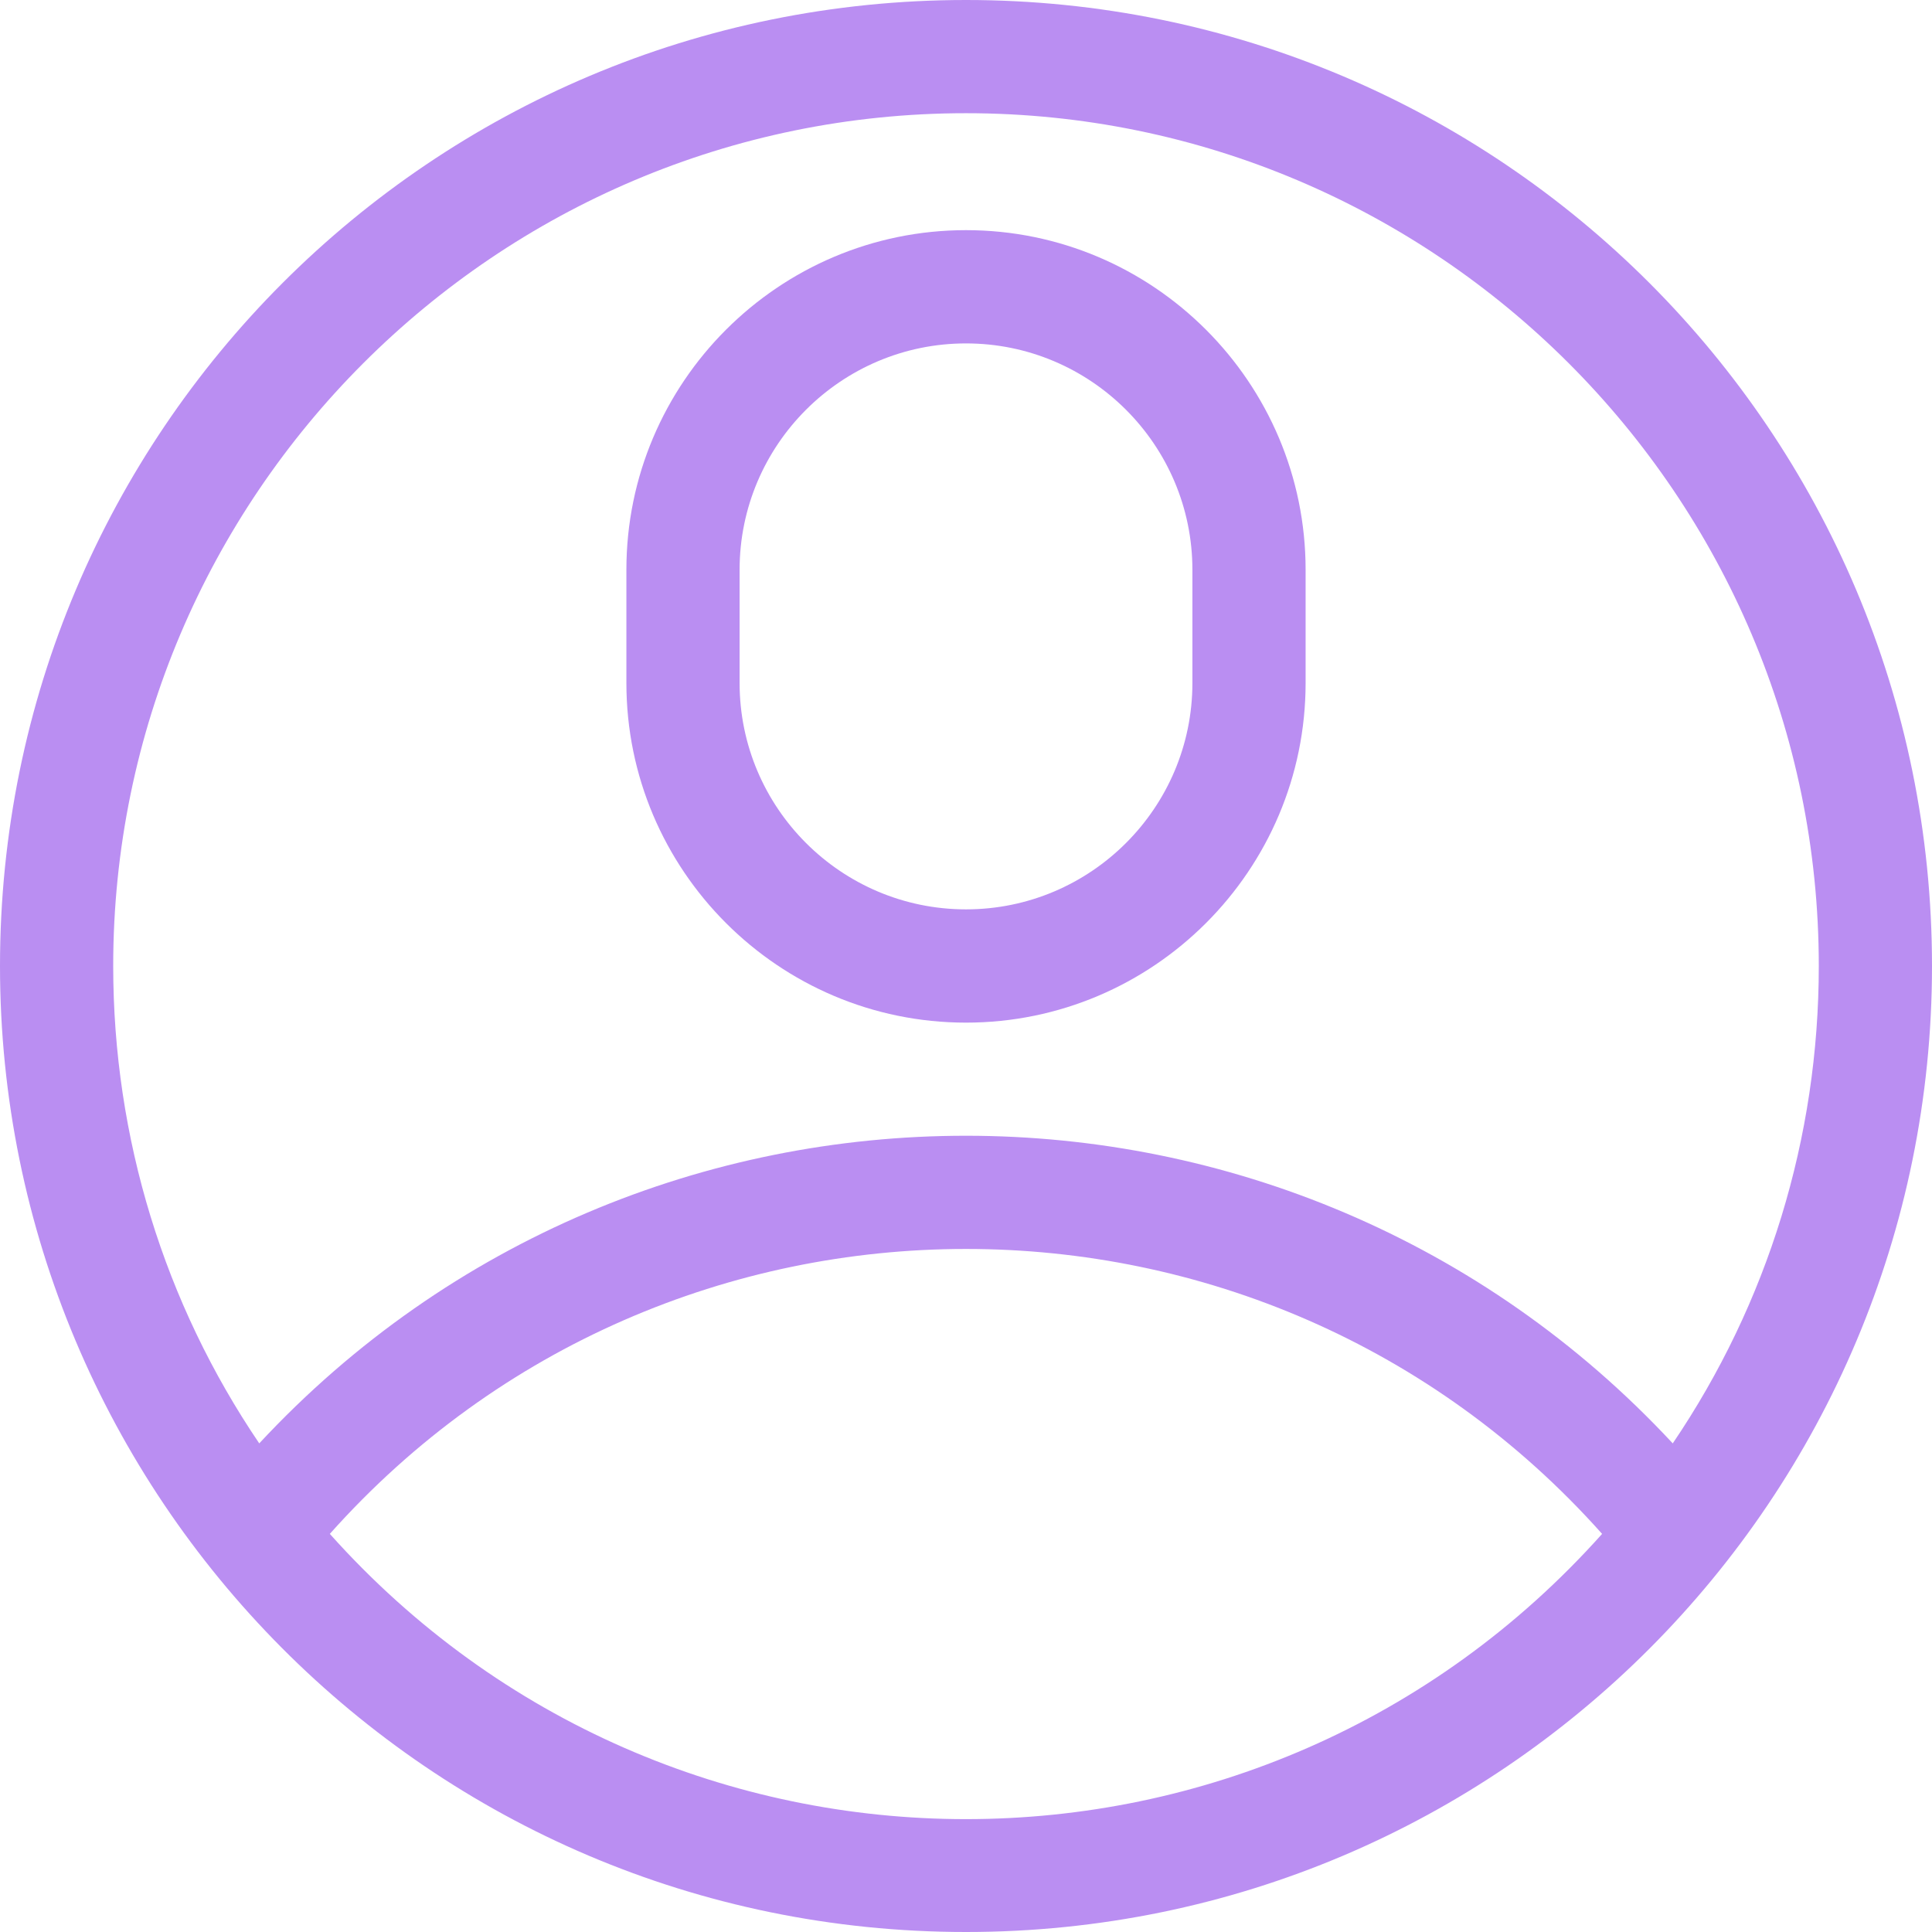 <svg width="32" height="32" viewBox="0 0 32 32" fill="none" xmlns="http://www.w3.org/2000/svg">
<g clip-path="url(#clip0_2671_213450)">
<path d="M32 16C32 7.157 24.844 0 16 0C7.157 0 0 7.156 0 16C0 24.765 7.096 32 16 32C24.867 32 32 24.805 32 16ZM16 1.875C23.789 1.875 30.125 8.211 30.125 16C30.125 18.849 29.278 21.588 27.706 23.907C21.395 17.119 10.616 17.107 4.294 23.907C2.722 21.588 1.875 18.849 1.875 16C1.875 8.211 8.211 1.875 16 1.875ZM5.463 25.406C11.074 19.113 20.927 19.114 26.536 25.406C20.907 31.705 11.095 31.706 5.463 25.406Z" fill="#BA8EF2"/>
<path d="M16 16.938C19.102 16.938 21.625 14.414 21.625 11.312V9.438C21.625 6.336 19.102 3.812 16 3.812C12.898 3.812 10.375 6.336 10.375 9.438V11.312C10.375 14.414 12.898 16.938 16 16.938ZM12.25 9.438C12.25 7.37 13.932 5.688 16 5.688C18.068 5.688 19.75 7.37 19.75 9.438V11.312C19.75 13.38 18.068 15.062 16 15.062C13.932 15.062 12.25 13.38 12.25 11.312V9.438Z" fill="#BA8EF2"/>
</g>
<defs>
<clipPath id="clip0_2671_213450">
<rect width="32" height="32" fill="white"/>
</clipPath>
</defs>
</svg>
